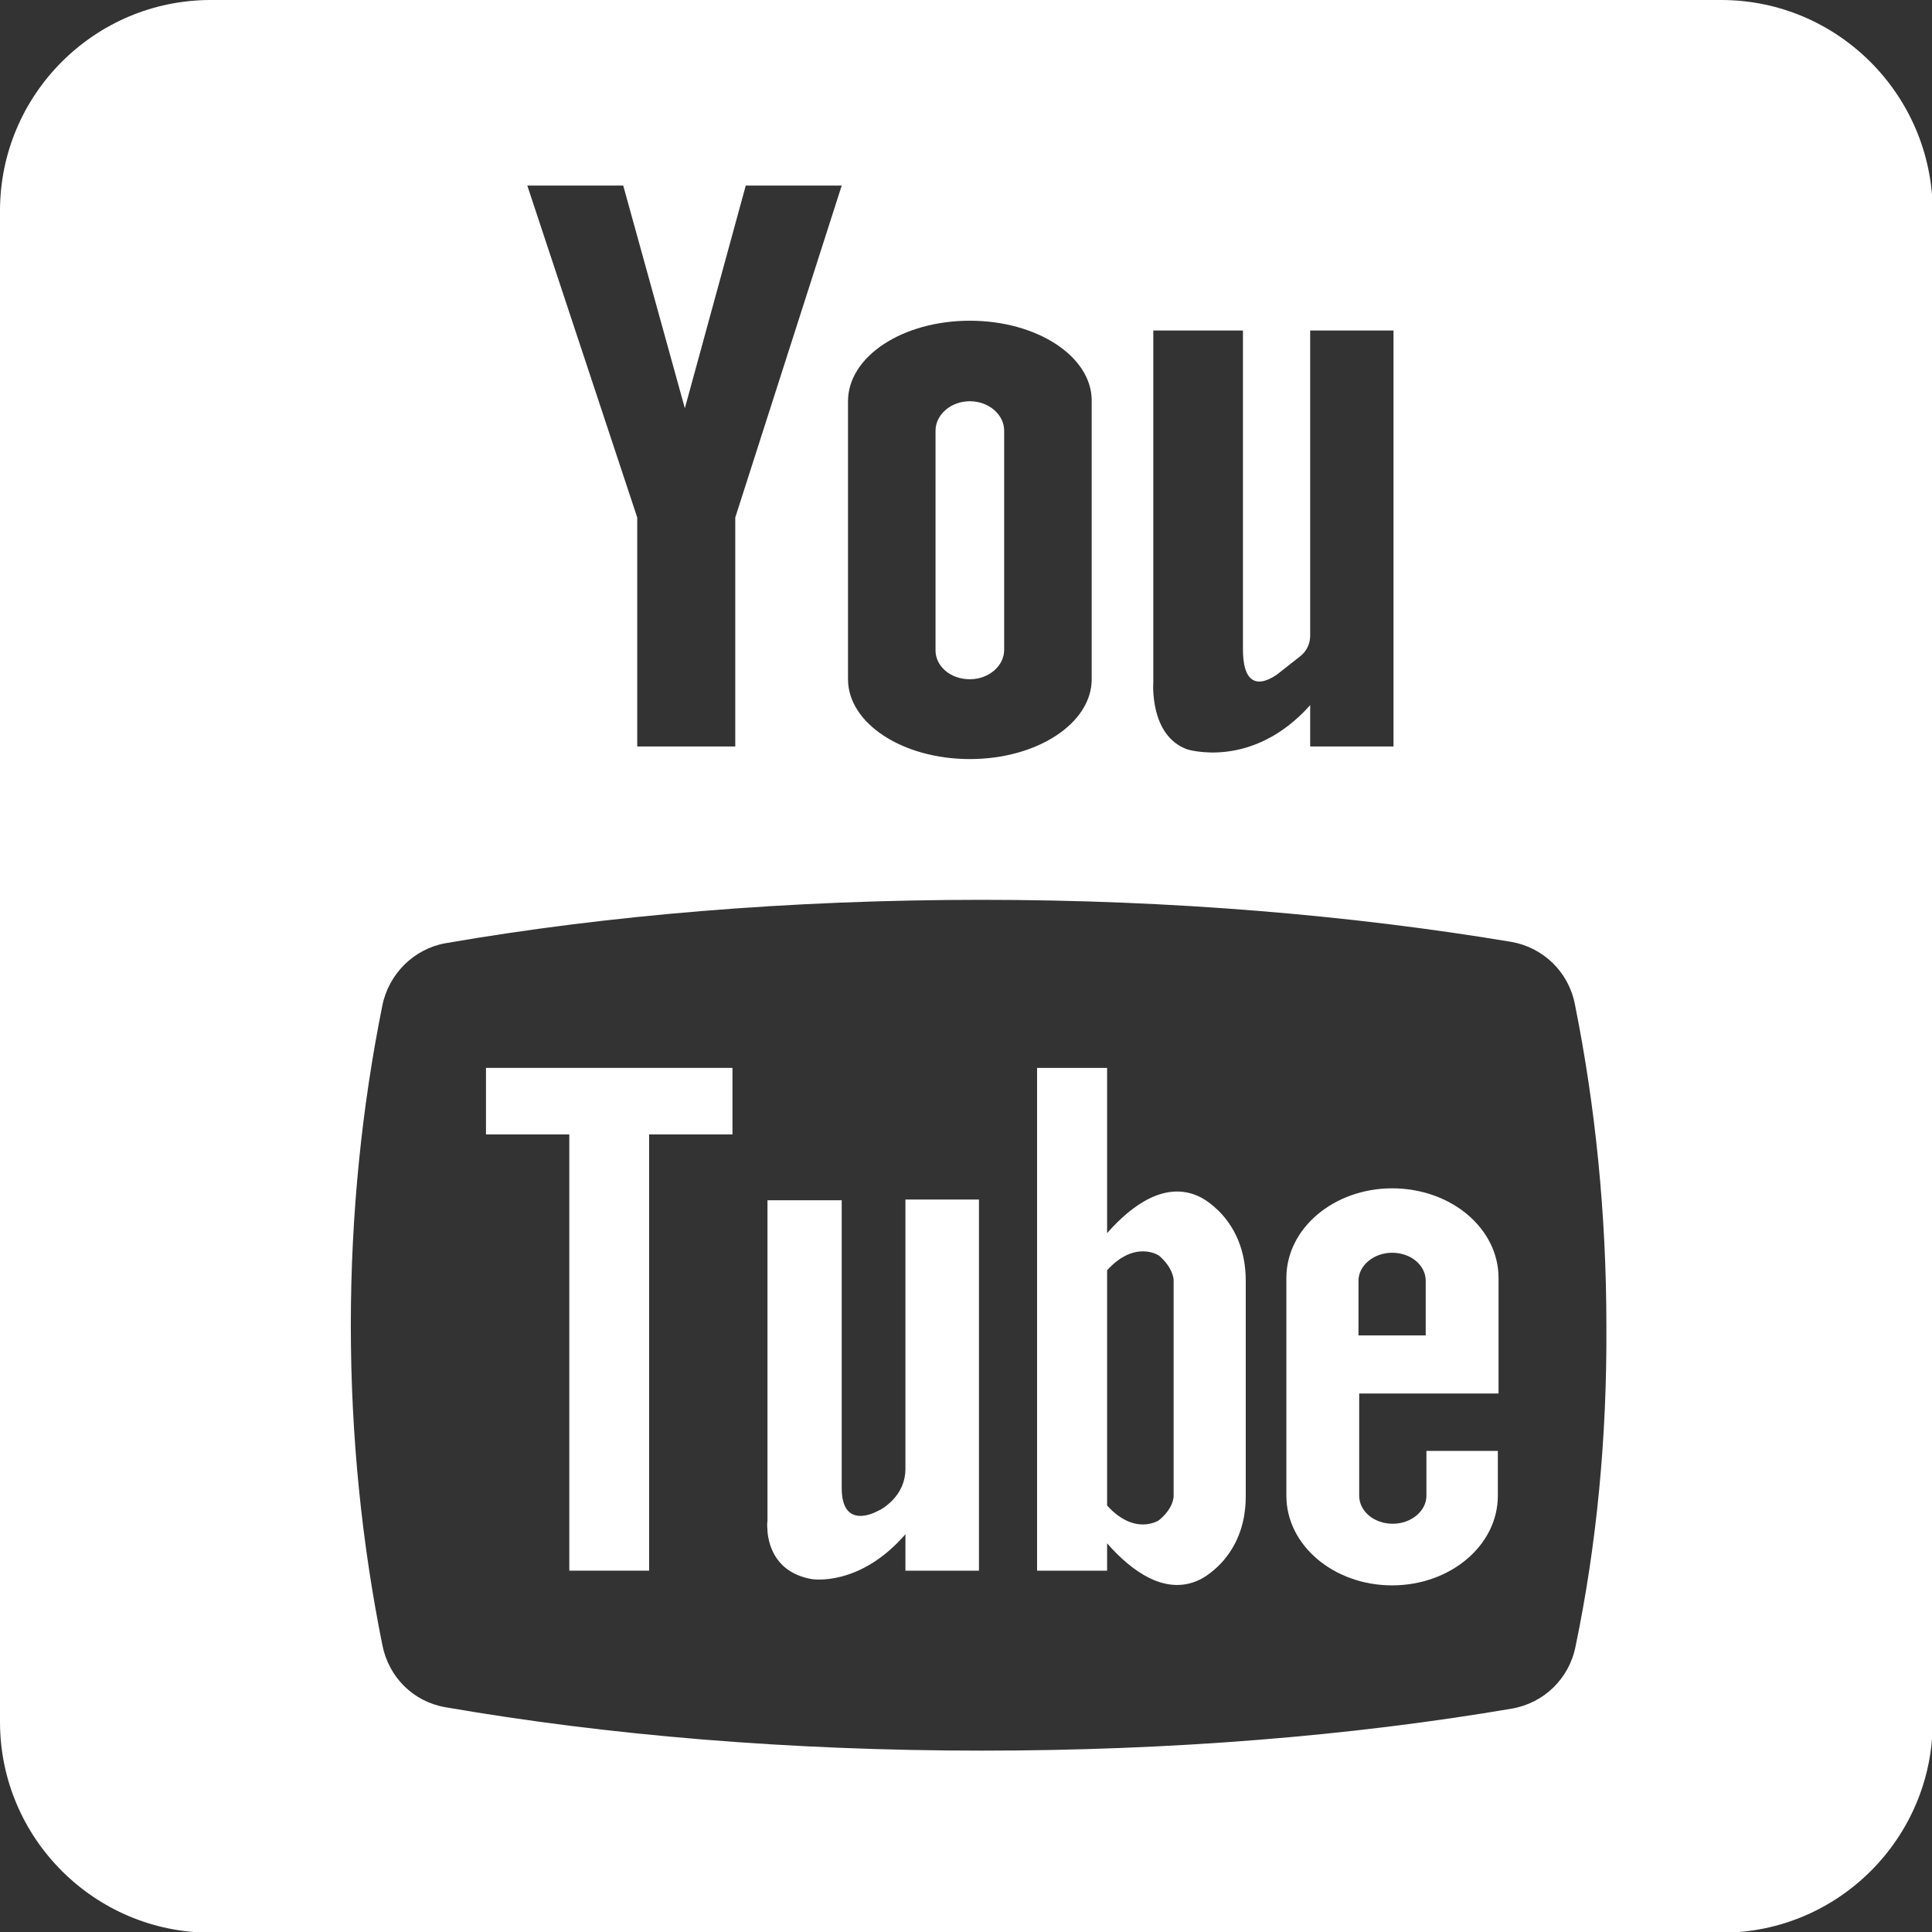 <?xml version="1.0" encoding="utf-8"?>
<!-- Generator: Adobe Illustrator 24.0.2, SVG Export Plug-In . SVG Version: 6.00 Build 0)  -->
<svg version="1.1" id="Capa_1" xmlns="http://www.w3.org/2000/svg" xmlns:xlink="http://www.w3.org/1999/xlink" x="0px" y="0px"
	 viewBox="0 0 275.9 275.9" style="enable-background:new 0 0 275.9 275.9;" xml:space="preserve">
<rect x="0" y="0" width="275.9" height="275.9" fill="#333333" stroke="none"/>
<style type="text/css">
	.st0{fill:#FFFFFF;}
</style>
<g>
	<g>
		<path class="st0" d="M138.5,97c2.7,0,4.9-1.9,4.9-4.2V86V68.2v-6.7c0-2.3-2.2-4.2-4.9-4.2s-4.9,1.9-4.9,4.2v6.7V86v6.7
			C133.5,95.1,135.7,97,138.5,97z"/>
		<path class="st0" d="M245.8,0H30.1C13.5,0,0,13.5,0,30.1v215.8c0,16.6,13.5,30.1,30.1,30.1h215.8c16.6,0,30.1-13.5,30.1-30.1V30.1
			C275.9,13.5,262.4,0,245.8,0z M164.7,97.4V47.2h12.8v45.5c0,8,5.4,3.2,5.4,3.2l2.8-2.2c0.9-0.7,1.4-1.8,1.4-2.9V47.2H199v59.4
			h-11.9v-5.9c-8.3,9.3-17.6,6.3-17.6,6.3C164.1,105,164.7,97.4,164.7,97.4z M121.1,57.3L121.1,57.3
			C121.1,57.3,121.1,57.3,121.1,57.3c0-6.4,7.8-11.5,17.4-11.5s17.4,5.1,17.4,11.4c0,0,0,0,0,0.1h0V97c0,6.3-7.8,11.4-17.4,11.4
			s-17.4-5.1-17.4-11.4V57.3z M89,26.5l8.8,31.8l8.7-31.8h13.7L105,73.9v32.7H91V73.9L75.3,26.5H89z M225,235.1
			c-0.9,4.6-4.5,8.1-9.1,8.9c-22.9,3.9-48.5,6-75.7,6c-27.5,0-53.5-2.2-76.6-6.2c-4.6-0.8-8.1-4.3-9-8.9
			c-2.9-14.4-4.5-29.7-4.5-45.6c0-16,1.6-31.3,4.5-45.7c0.9-4.5,4.5-8.1,9-8.9c23.1-4,49.1-6.2,76.6-6.2c27.1,0,52.8,2.2,75.6,6
			c4.6,0.8,8.2,4.3,9.1,8.9c2.9,14.4,4.5,29.9,4.5,45.9C229.5,205.3,228,220.7,225,235.1z"/>
		<polygon class="st0" points="69.4,162 81.3,162 81.3,224.3 92.7,224.3 92.7,162 104.6,162 104.6,152.5 69.4,152.5 		"/>
		<path class="st0" d="M129.3,209.8c0,1.7-0.7,3.3-1.9,4.5c-0.7,0.7-1.4,1.2-2.1,1.5c0,0-5.1,2.9-5.1-3.3v-41.1h-10.6v45.8
			c0,0-0.1,0.5,0,1.3v0.2h0c0.2,2.2,1.3,5.9,6.3,6.8c0,0,6.8,1.2,13.4-6.4v5.2h10.5v-53h-10.5V209.8z"/>
		<path class="st0" d="M171.3,170.9c-4.8-2.3-9.6,1.1-13.2,5.2v-23.6h-10v71.8h10v-3.9c3.6,4.1,8.4,7.5,13.2,5.2c0,0,6.6-3,6.6-11.9
			h0v-15.8v-2.2v-12.8C177.9,173.9,171.3,170.9,171.3,170.9z M167.6,195.6v2.2v15.8c0,0,0.1,1.7-2.1,3.5c0,0-3.4,2.3-7.4-2.1v-33.6
			c4-4.4,7.4-2.1,7.4-2.1c2.1,1.8,2.1,3.5,2.1,3.5V195.6z"/>
		<path class="st0" d="M198.8,169.7c-8.3,0-15.1,5.7-15.1,12.8c0,0.1,0,0.3,0,0.4h0v30.7c0,7.1,6.8,12.8,15.1,12.8
			s15.1-5.7,15.1-12.8v-6.4h-2h-8.2v6.4c0,2.2-2.2,4-4.8,4c-2.7,0-4.8-1.8-4.8-4v-12.1V199h9.6h7.1h3.2v-16.5
			C214,175.4,207.2,169.7,198.8,169.7z M203.7,190.7H194v-7.8c0-2.2,2.2-4,4.8-4c2.7,0,4.8,1.8,4.8,4V190.7z"/>
	</g>
</g>
</svg>
